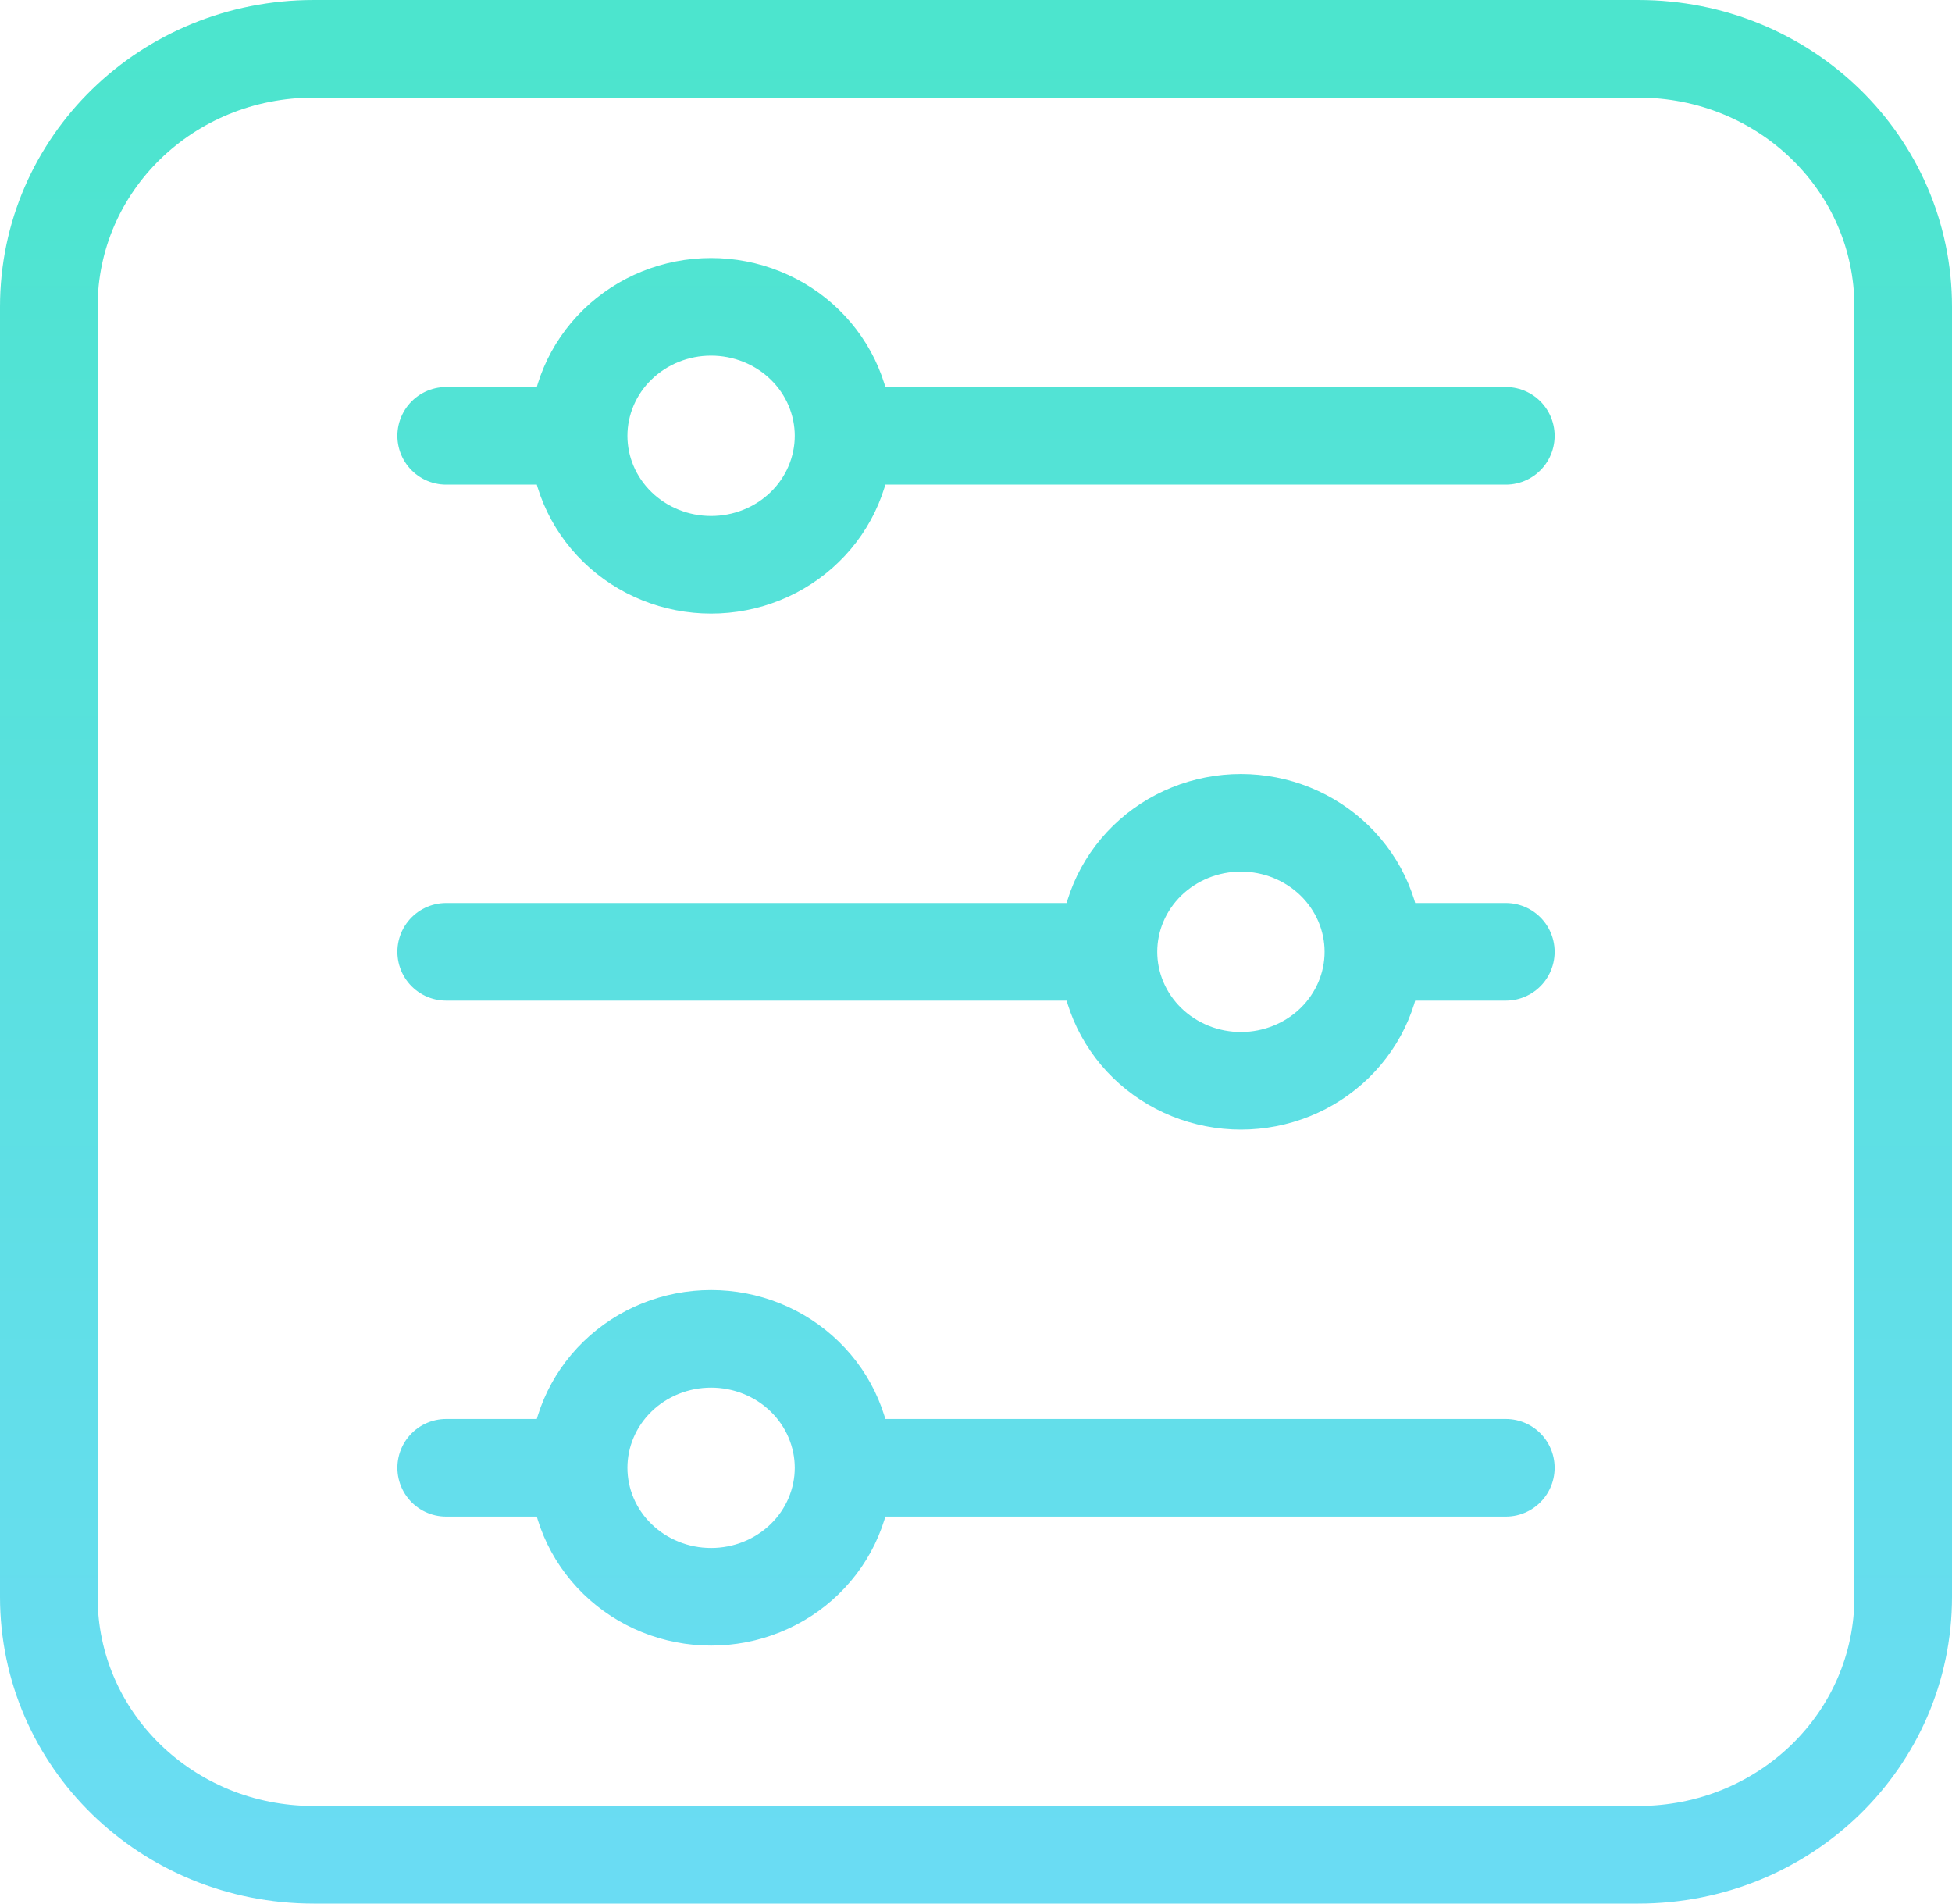 <svg width="40" height="39" viewBox="0 0 40 39" fill="none" xmlns="http://www.w3.org/2000/svg">
<path d="M9.143 8.929H11.857M11.857 8.929C11.857 9.63 12.143 10.302 12.652 10.797C13.161 11.293 13.852 11.571 14.571 11.571C14.928 11.571 15.281 11.503 15.61 11.37C15.94 11.237 16.239 11.043 16.491 10.797C16.743 10.552 16.943 10.261 17.079 9.94C17.215 9.619 17.286 9.276 17.286 8.929M11.857 8.929C11.857 8.228 12.143 7.555 12.652 7.06C13.161 6.564 13.852 6.286 14.571 6.286C14.928 6.286 15.281 6.354 15.61 6.487C15.94 6.62 16.239 6.814 16.491 7.06C16.743 7.305 16.943 7.597 17.079 7.917C17.215 8.238 17.286 8.582 17.286 8.929M17.286 8.929H30.857M30.857 19.5H28.143M28.143 19.5C28.143 20.201 27.857 20.873 27.348 21.369C26.839 21.864 26.148 22.143 25.429 22.143C24.709 22.143 24.018 21.864 23.509 21.369C23 20.873 22.714 20.201 22.714 19.5M28.143 19.5C28.143 18.799 27.857 18.127 27.348 17.631C26.839 17.136 26.148 16.857 25.429 16.857C24.709 16.857 24.018 17.136 23.509 17.631C23 18.127 22.714 18.799 22.714 19.5M22.714 19.5H9.143M9.143 30.071H11.857M11.857 30.071C11.857 30.772 12.143 31.445 12.652 31.94C13.161 32.436 13.852 32.714 14.571 32.714C14.928 32.714 15.281 32.646 15.61 32.513C15.94 32.38 16.239 32.186 16.491 31.94C16.743 31.695 16.943 31.404 17.079 31.083C17.215 30.762 17.286 30.419 17.286 30.071M11.857 30.071C11.857 29.37 12.143 28.698 12.652 28.203C13.161 27.707 13.852 27.429 14.571 27.429C14.928 27.429 15.281 27.497 15.61 27.63C15.94 27.763 16.239 27.957 16.491 28.203C16.743 28.448 16.943 28.739 17.079 29.06C17.215 29.381 17.286 29.724 17.286 30.071M17.286 30.071H30.857M6.429 1H33.571C36.579 1 39 3.357 39 6.286V32.714C39 35.643 36.579 38 33.571 38H6.429C3.421 38 1 35.643 1 32.714V6.286C1 3.357 3.421 1 6.429 1Z" stroke="url(#paint0_linear_108_71)" stroke-opacity="0.7" stroke-width="2" stroke-linecap="round" stroke-linejoin="round"/>
<defs>
<linearGradient id="paint0_linear_108_71" x1="20" y1="1" x2="20" y2="38" gradientUnits="userSpaceOnUse">
<stop stop-color="#00DAB9"/>
<stop offset="1" stop-color="#2BCEEF"/>
</linearGradient>
</defs>
</svg>
